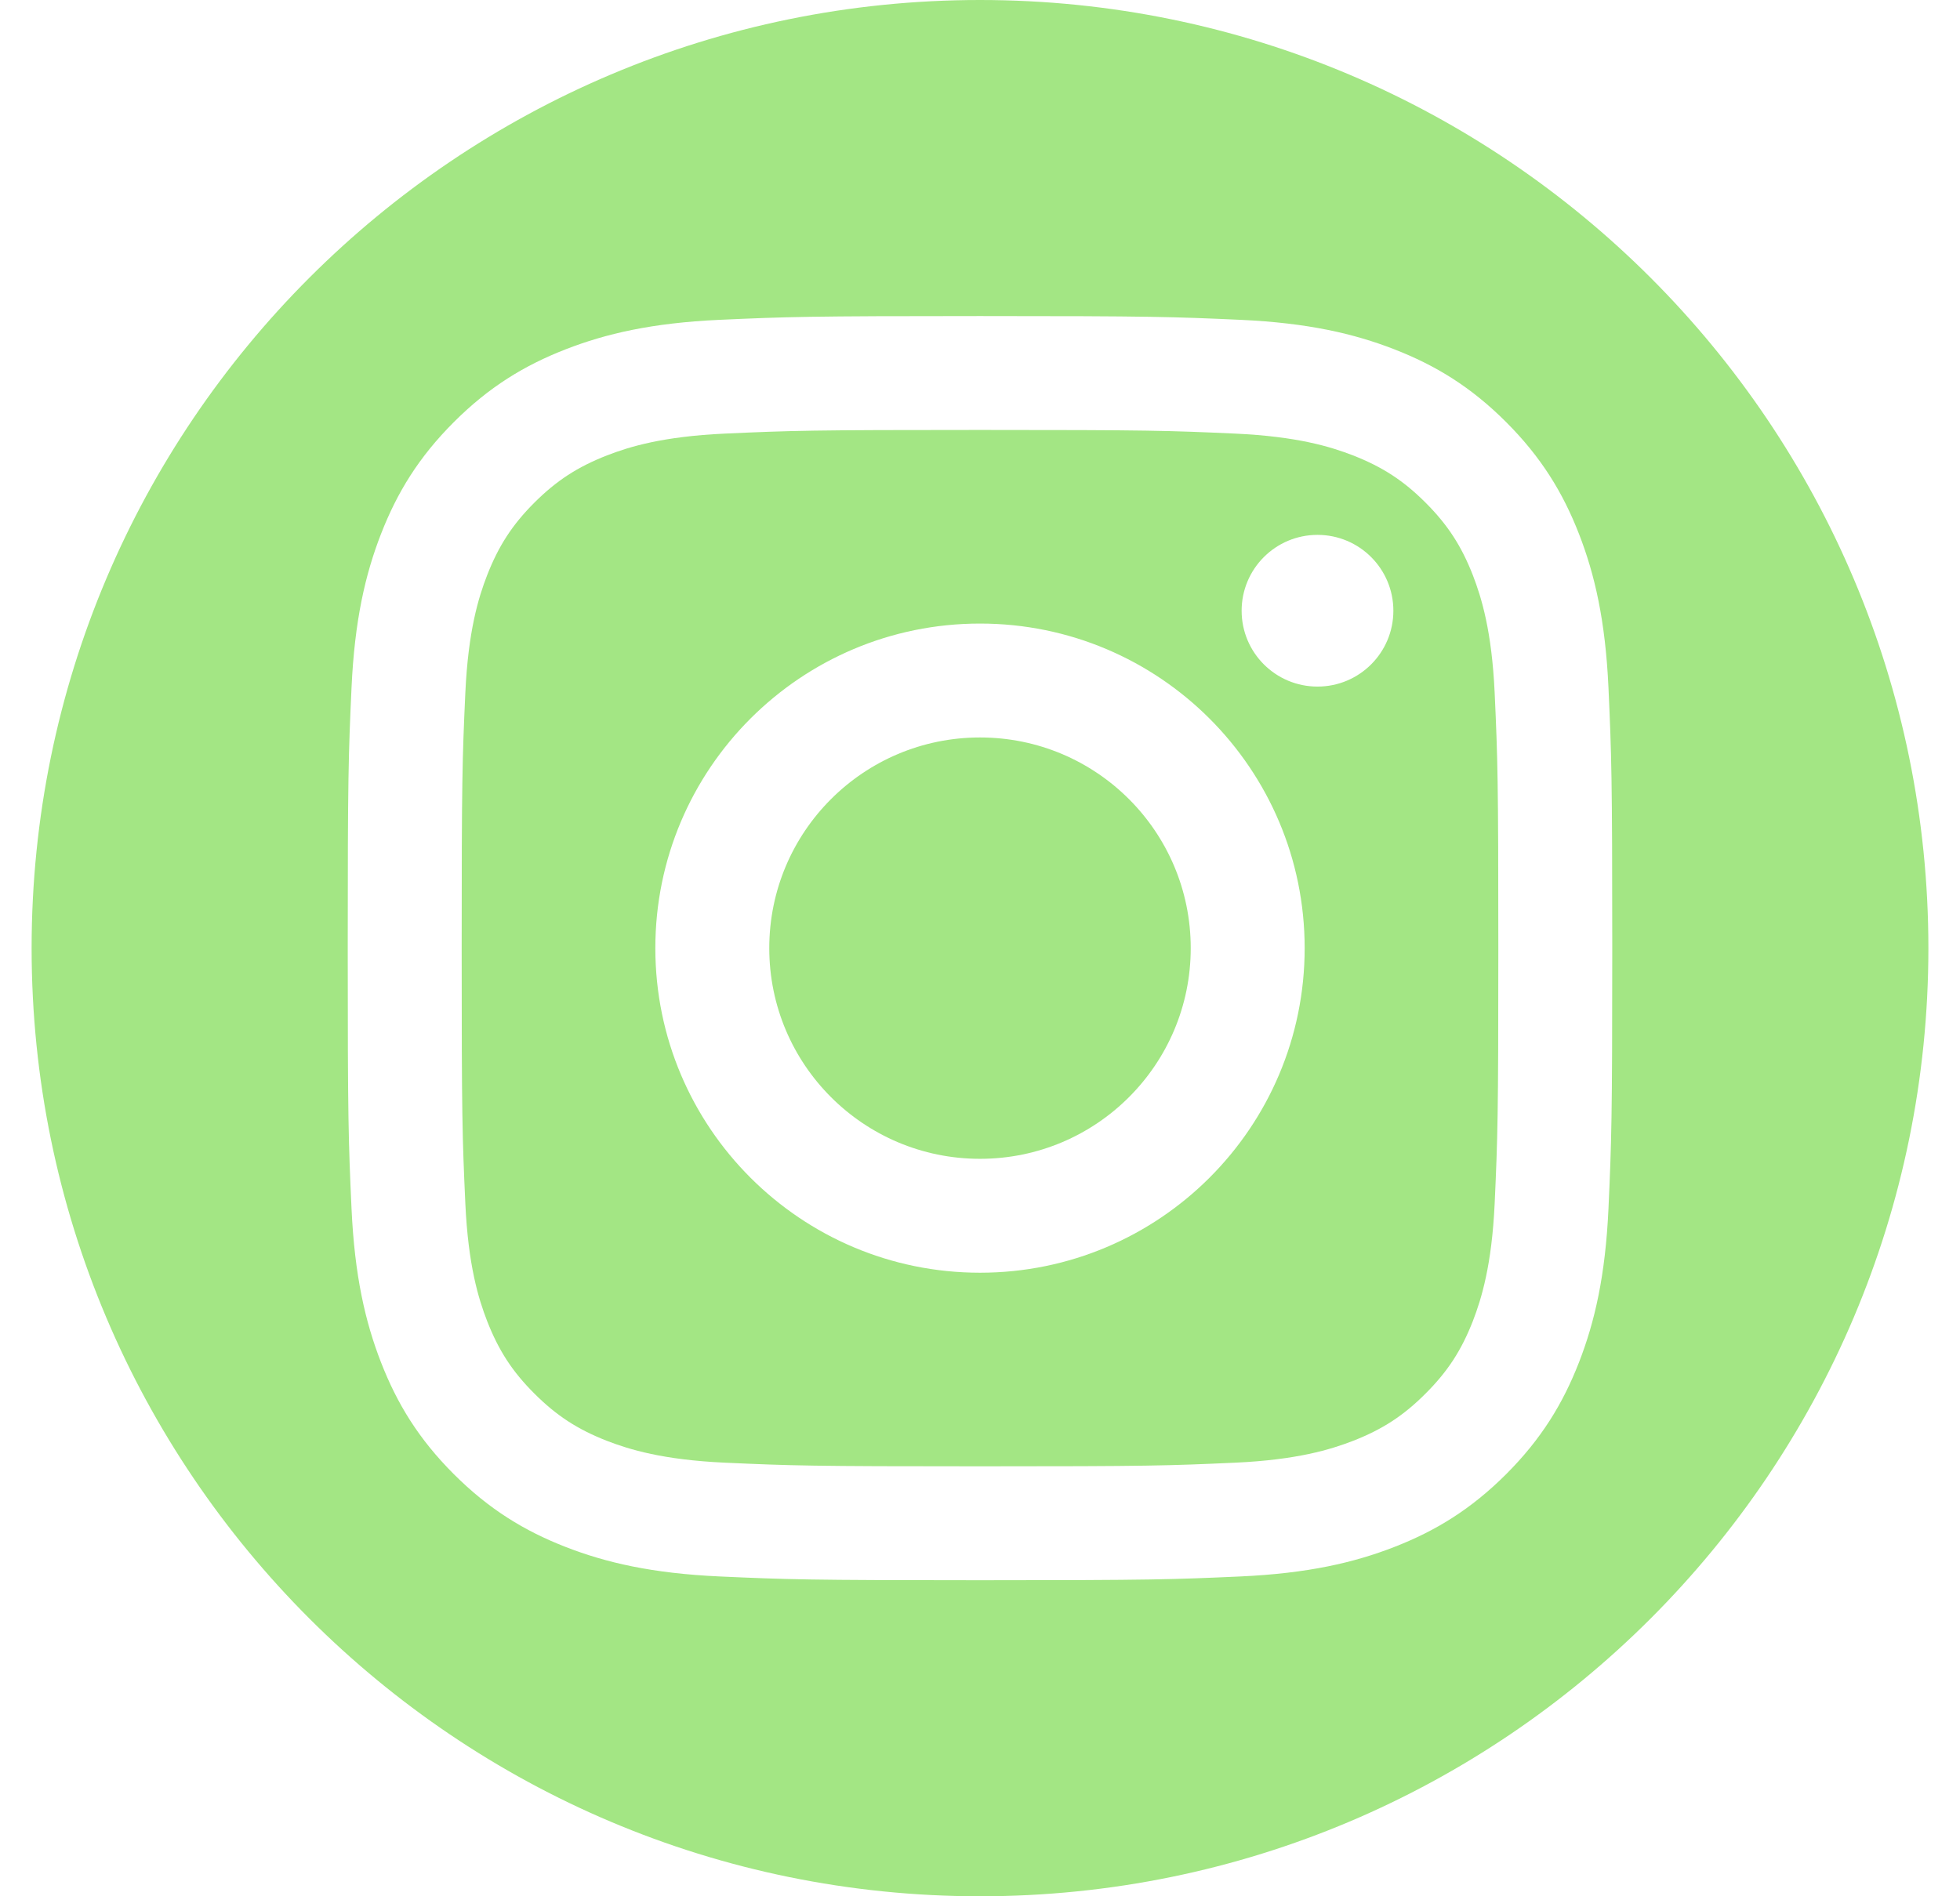 <svg width="31" height="30" viewBox="0 0 31 30" fill="none" xmlns="http://www.w3.org/2000/svg">
<g clip-path="url(#clip0_202_457)">
<path d="M12.167 15C12.167 16.841 13.659 18.333 15.5 18.333C17.341 18.333 18.833 16.841 18.833 15C18.833 13.159 17.341 11.667 15.5 11.667C13.659 11.667 12.167 13.159 12.167 15Z" fill="#A3E684"/>
<path fill-rule="evenodd" clip-rule="evenodd" d="M19.541 6.86C18.486 6.812 18.17 6.802 15.5 6.802C12.83 6.802 12.514 6.812 11.459 6.86C10.484 6.905 9.955 7.067 9.602 7.204C9.136 7.386 8.802 7.603 8.452 7.952C8.102 8.302 7.886 8.636 7.704 9.102C7.567 9.455 7.405 9.984 7.36 10.959C7.312 12.014 7.302 12.33 7.302 15C7.302 17.67 7.312 17.986 7.36 19.041C7.405 20.016 7.567 20.545 7.704 20.898C7.886 21.364 8.102 21.698 8.452 22.047C8.802 22.397 9.136 22.614 9.602 22.796C9.955 22.932 10.484 23.095 11.459 23.14C12.514 23.188 12.83 23.198 15.5 23.198C18.17 23.198 18.486 23.188 19.541 23.14C20.516 23.095 21.045 22.932 21.398 22.796C21.864 22.614 22.198 22.397 22.547 22.047C22.897 21.698 23.114 21.364 23.296 20.898C23.432 20.545 23.595 20.016 23.64 19.041C23.688 17.986 23.698 17.67 23.698 15C23.698 12.33 23.688 12.014 23.64 10.959C23.595 9.984 23.432 9.455 23.296 9.102C23.114 8.636 22.897 8.302 22.547 7.952C22.198 7.603 21.864 7.386 21.398 7.204C21.045 7.067 20.516 6.905 19.541 6.86ZM10.365 15C10.365 12.164 12.664 9.865 15.5 9.865C18.336 9.865 20.635 12.164 20.635 15C20.635 17.836 18.336 20.135 15.5 20.135C12.664 20.135 10.365 17.836 10.365 15ZM22.038 9.662C22.038 10.325 21.501 10.862 20.838 10.862C20.175 10.862 19.638 10.325 19.638 9.662C19.638 8.999 20.175 8.462 20.838 8.462C21.501 8.462 22.038 8.999 22.038 9.662Z" fill="#A3E684"/>
<path fill-rule="evenodd" clip-rule="evenodd" d="M30.5 15C30.5 23.284 23.784 30 15.5 30C7.216 30 0.5 23.284 0.5 15C0.5 6.716 7.216 0 15.5 0C23.784 0 30.5 6.716 30.5 15ZM11.377 5.06C12.444 5.012 12.784 5 15.5 5C18.216 5 18.556 5.012 19.623 5.06C20.687 5.109 21.414 5.278 22.05 5.525C22.708 5.781 23.266 6.122 23.822 6.678C24.377 7.234 24.719 7.792 24.975 8.45C25.222 9.086 25.391 9.813 25.44 10.877C25.488 11.944 25.5 12.284 25.5 15C25.5 17.716 25.488 18.056 25.44 19.123C25.391 20.187 25.222 20.914 24.975 21.55C24.719 22.208 24.377 22.766 23.822 23.322C23.266 23.877 22.708 24.219 22.05 24.475C21.414 24.722 20.687 24.891 19.623 24.94C18.556 24.988 18.216 25 15.5 25C12.784 25 12.444 24.988 11.377 24.94C10.313 24.891 9.586 24.722 8.95 24.475C8.292 24.219 7.734 23.877 7.178 23.322C6.622 22.766 6.281 22.208 6.025 21.55C5.778 20.914 5.609 20.187 5.56 19.123C5.511 18.056 5.5 17.716 5.5 15C5.5 12.284 5.511 11.944 5.56 10.877C5.609 9.813 5.778 9.086 6.025 8.45C6.281 7.792 6.622 7.234 7.178 6.678C7.734 6.122 8.292 5.781 8.95 5.525C9.586 5.278 10.313 5.109 11.377 5.06Z" fill="#A3E684"/>
</g>
<defs>
<clipPath id="clip0_202_457">
<rect width="30" height="30" fill="white" transform="translate(0.5)"/>
</clipPath>
</defs>
</svg>
